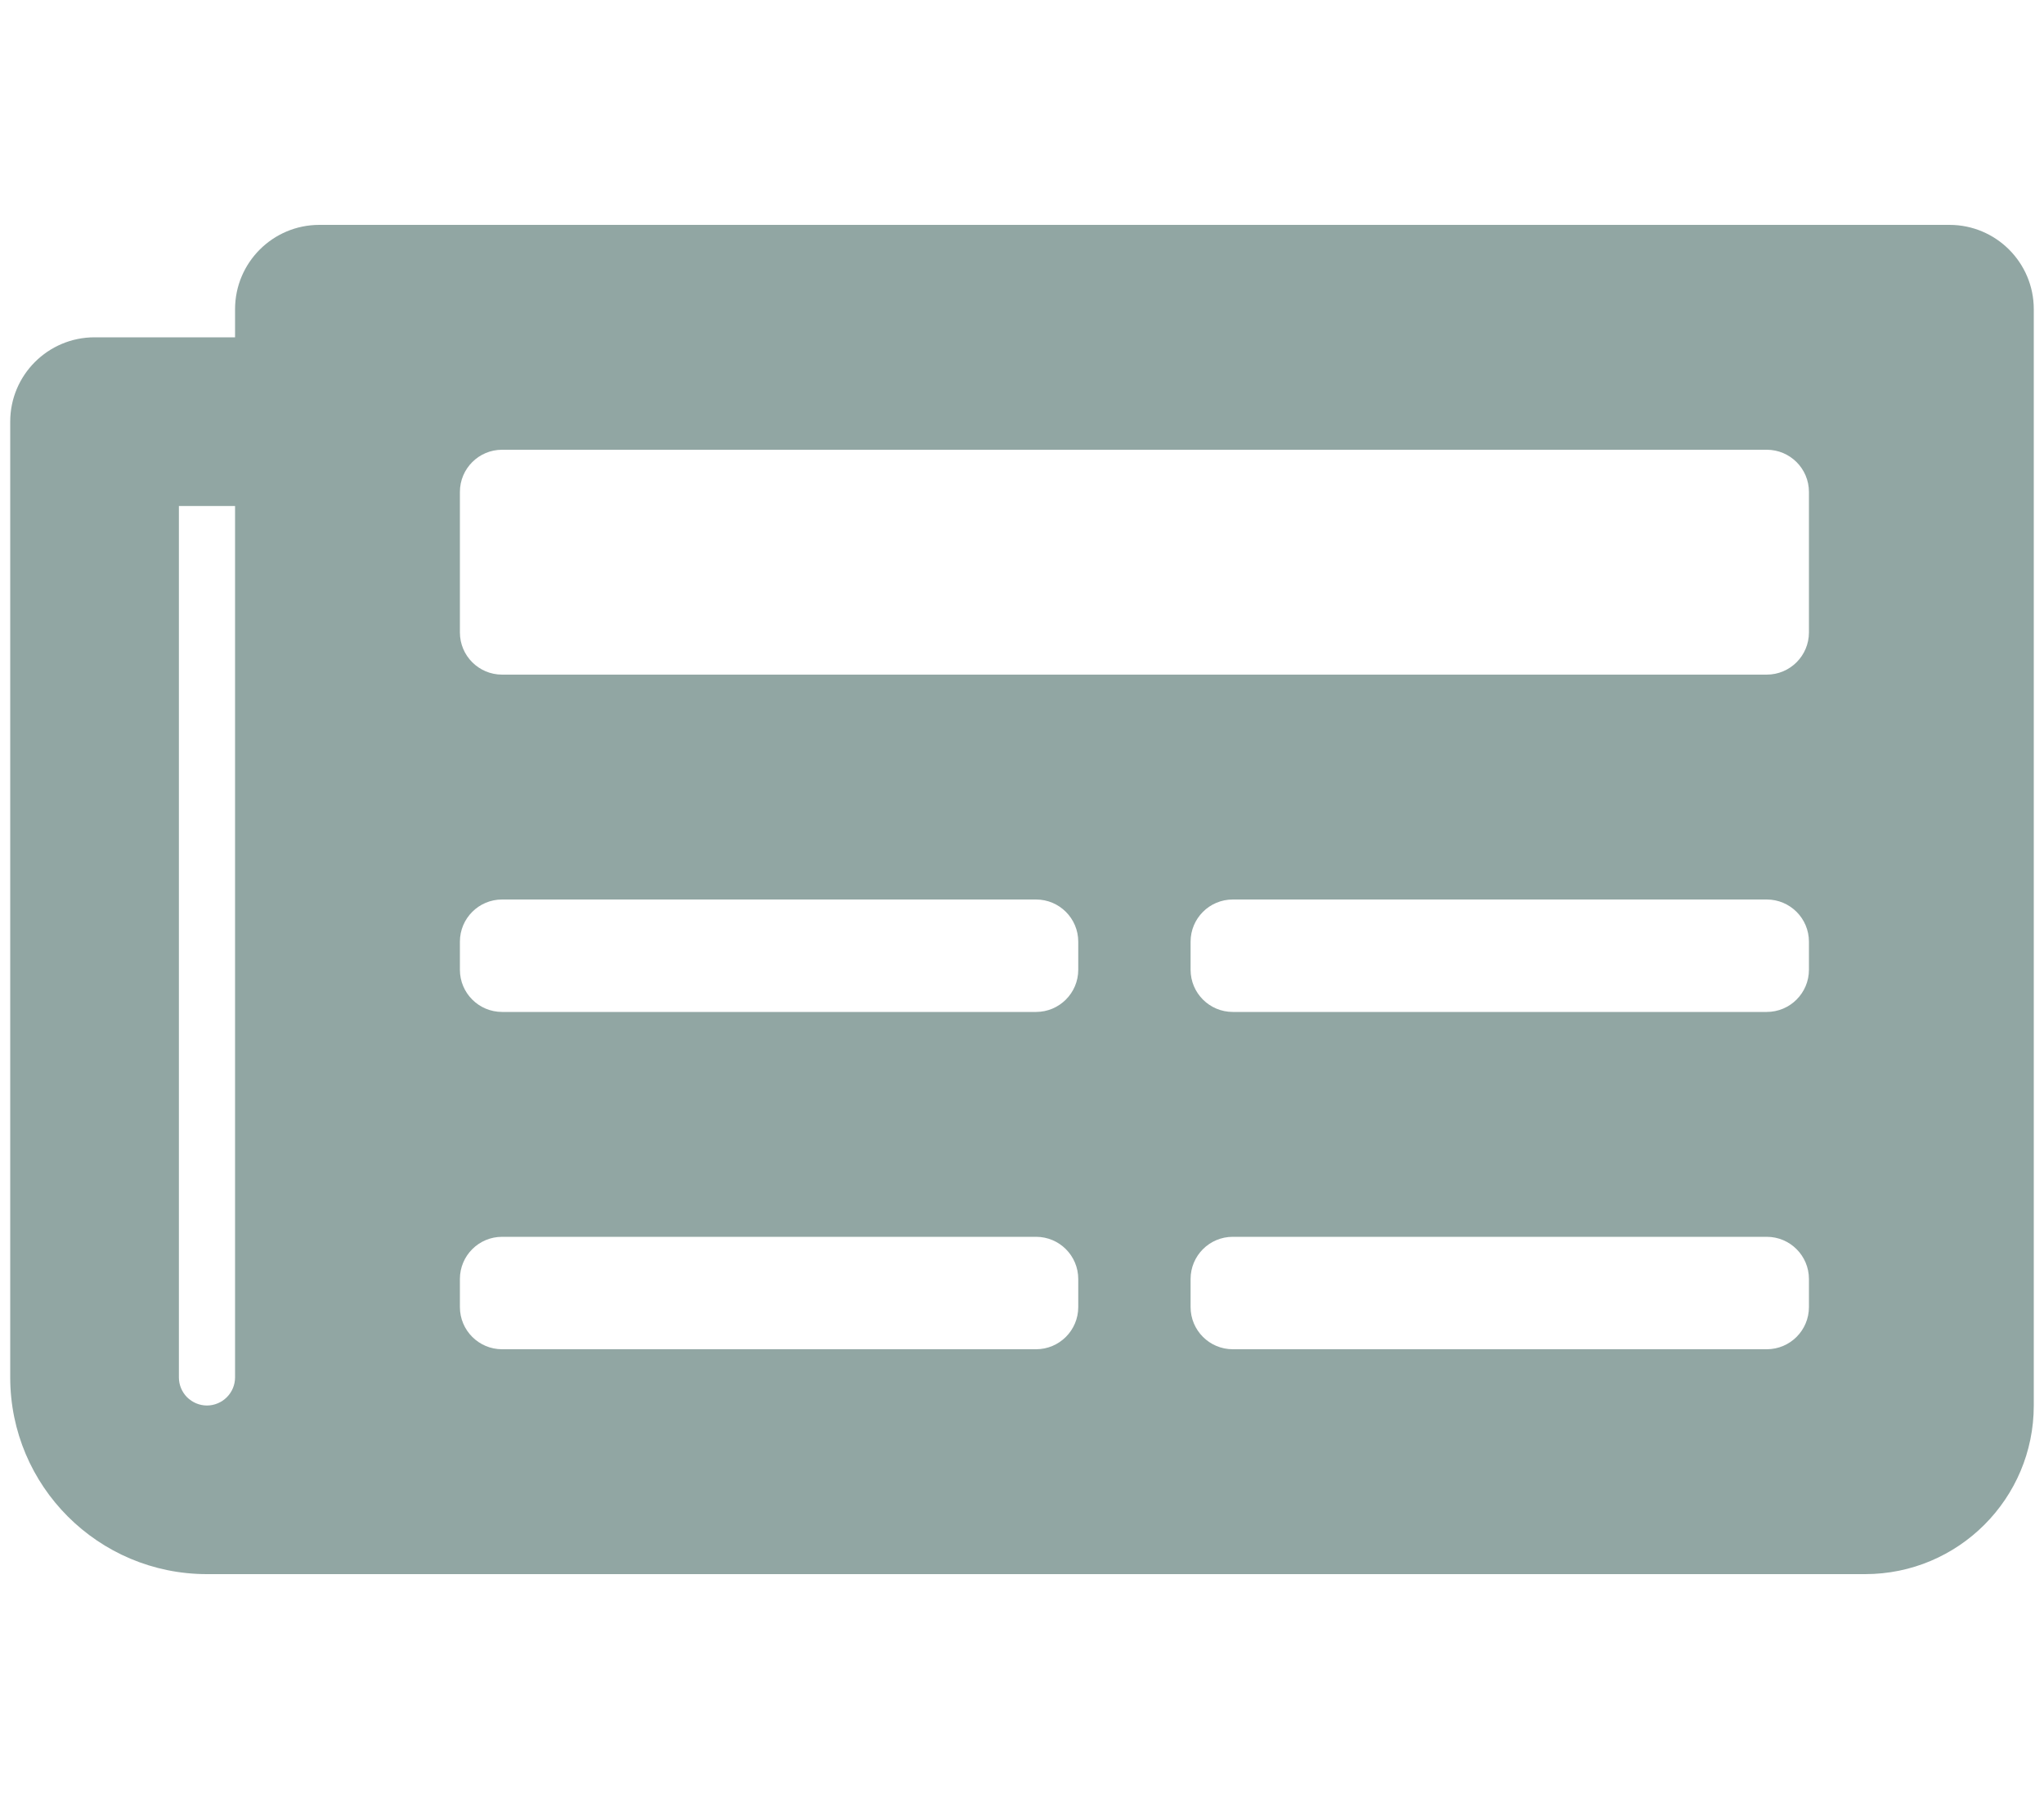 <svg width="25" height="22" viewBox="0 0 25 22" fill="none" xmlns="http://www.w3.org/2000/svg">
<g clip-path="url(#clip0_123_926)">
<path d="M23.844 2.75H3.906C3.337 2.75 2.875 3.212 2.875 3.781V4.125H1.156C0.587 4.125 0.125 4.587 0.125 5.156V16.844C0.125 18.173 1.202 19.25 2.531 19.25H22.812C23.952 19.25 24.875 18.327 24.875 17.188V3.781C24.875 3.212 24.413 2.75 23.844 2.75ZM2.531 17.188C2.44 17.188 2.353 17.151 2.288 17.087C2.224 17.022 2.188 16.935 2.188 16.844V6.188H2.875V16.844C2.875 16.935 2.839 17.022 2.774 17.087C2.71 17.151 2.622 17.188 2.531 17.188ZM12.672 16.5H6.141C5.856 16.5 5.625 16.269 5.625 15.984V15.641C5.625 15.356 5.856 15.125 6.141 15.125H12.672C12.957 15.125 13.188 15.356 13.188 15.641V15.984C13.188 16.269 12.957 16.5 12.672 16.5ZM21.609 16.5H15.078C14.793 16.5 14.562 16.269 14.562 15.984V15.641C14.562 15.356 14.793 15.125 15.078 15.125H21.609C21.894 15.125 22.125 15.356 22.125 15.641V15.984C22.125 16.269 21.894 16.5 21.609 16.5ZM12.672 12.375H6.141C5.856 12.375 5.625 12.144 5.625 11.859V11.516C5.625 11.231 5.856 11 6.141 11H12.672C12.957 11 13.188 11.231 13.188 11.516V11.859C13.188 12.144 12.957 12.375 12.672 12.375ZM21.609 12.375H15.078C14.793 12.375 14.562 12.144 14.562 11.859V11.516C14.562 11.231 14.793 11 15.078 11H21.609C21.894 11 22.125 11.231 22.125 11.516V11.859C22.125 12.144 21.894 12.375 21.609 12.375ZM21.609 8.25H6.141C5.856 8.25 5.625 8.019 5.625 7.734V6.016C5.625 5.731 5.856 5.5 6.141 5.5H21.609C21.894 5.5 22.125 5.731 22.125 6.016V7.734C22.125 8.019 21.894 8.25 21.609 8.25Z" fill="#91A6A3"/>
</g>
<defs>
<clipPath id="clip0_123_926">
<rect width="24.75" height="22" fill="white" transform="translate(0.125)"/>
</clipPath>
</defs>
</svg>
